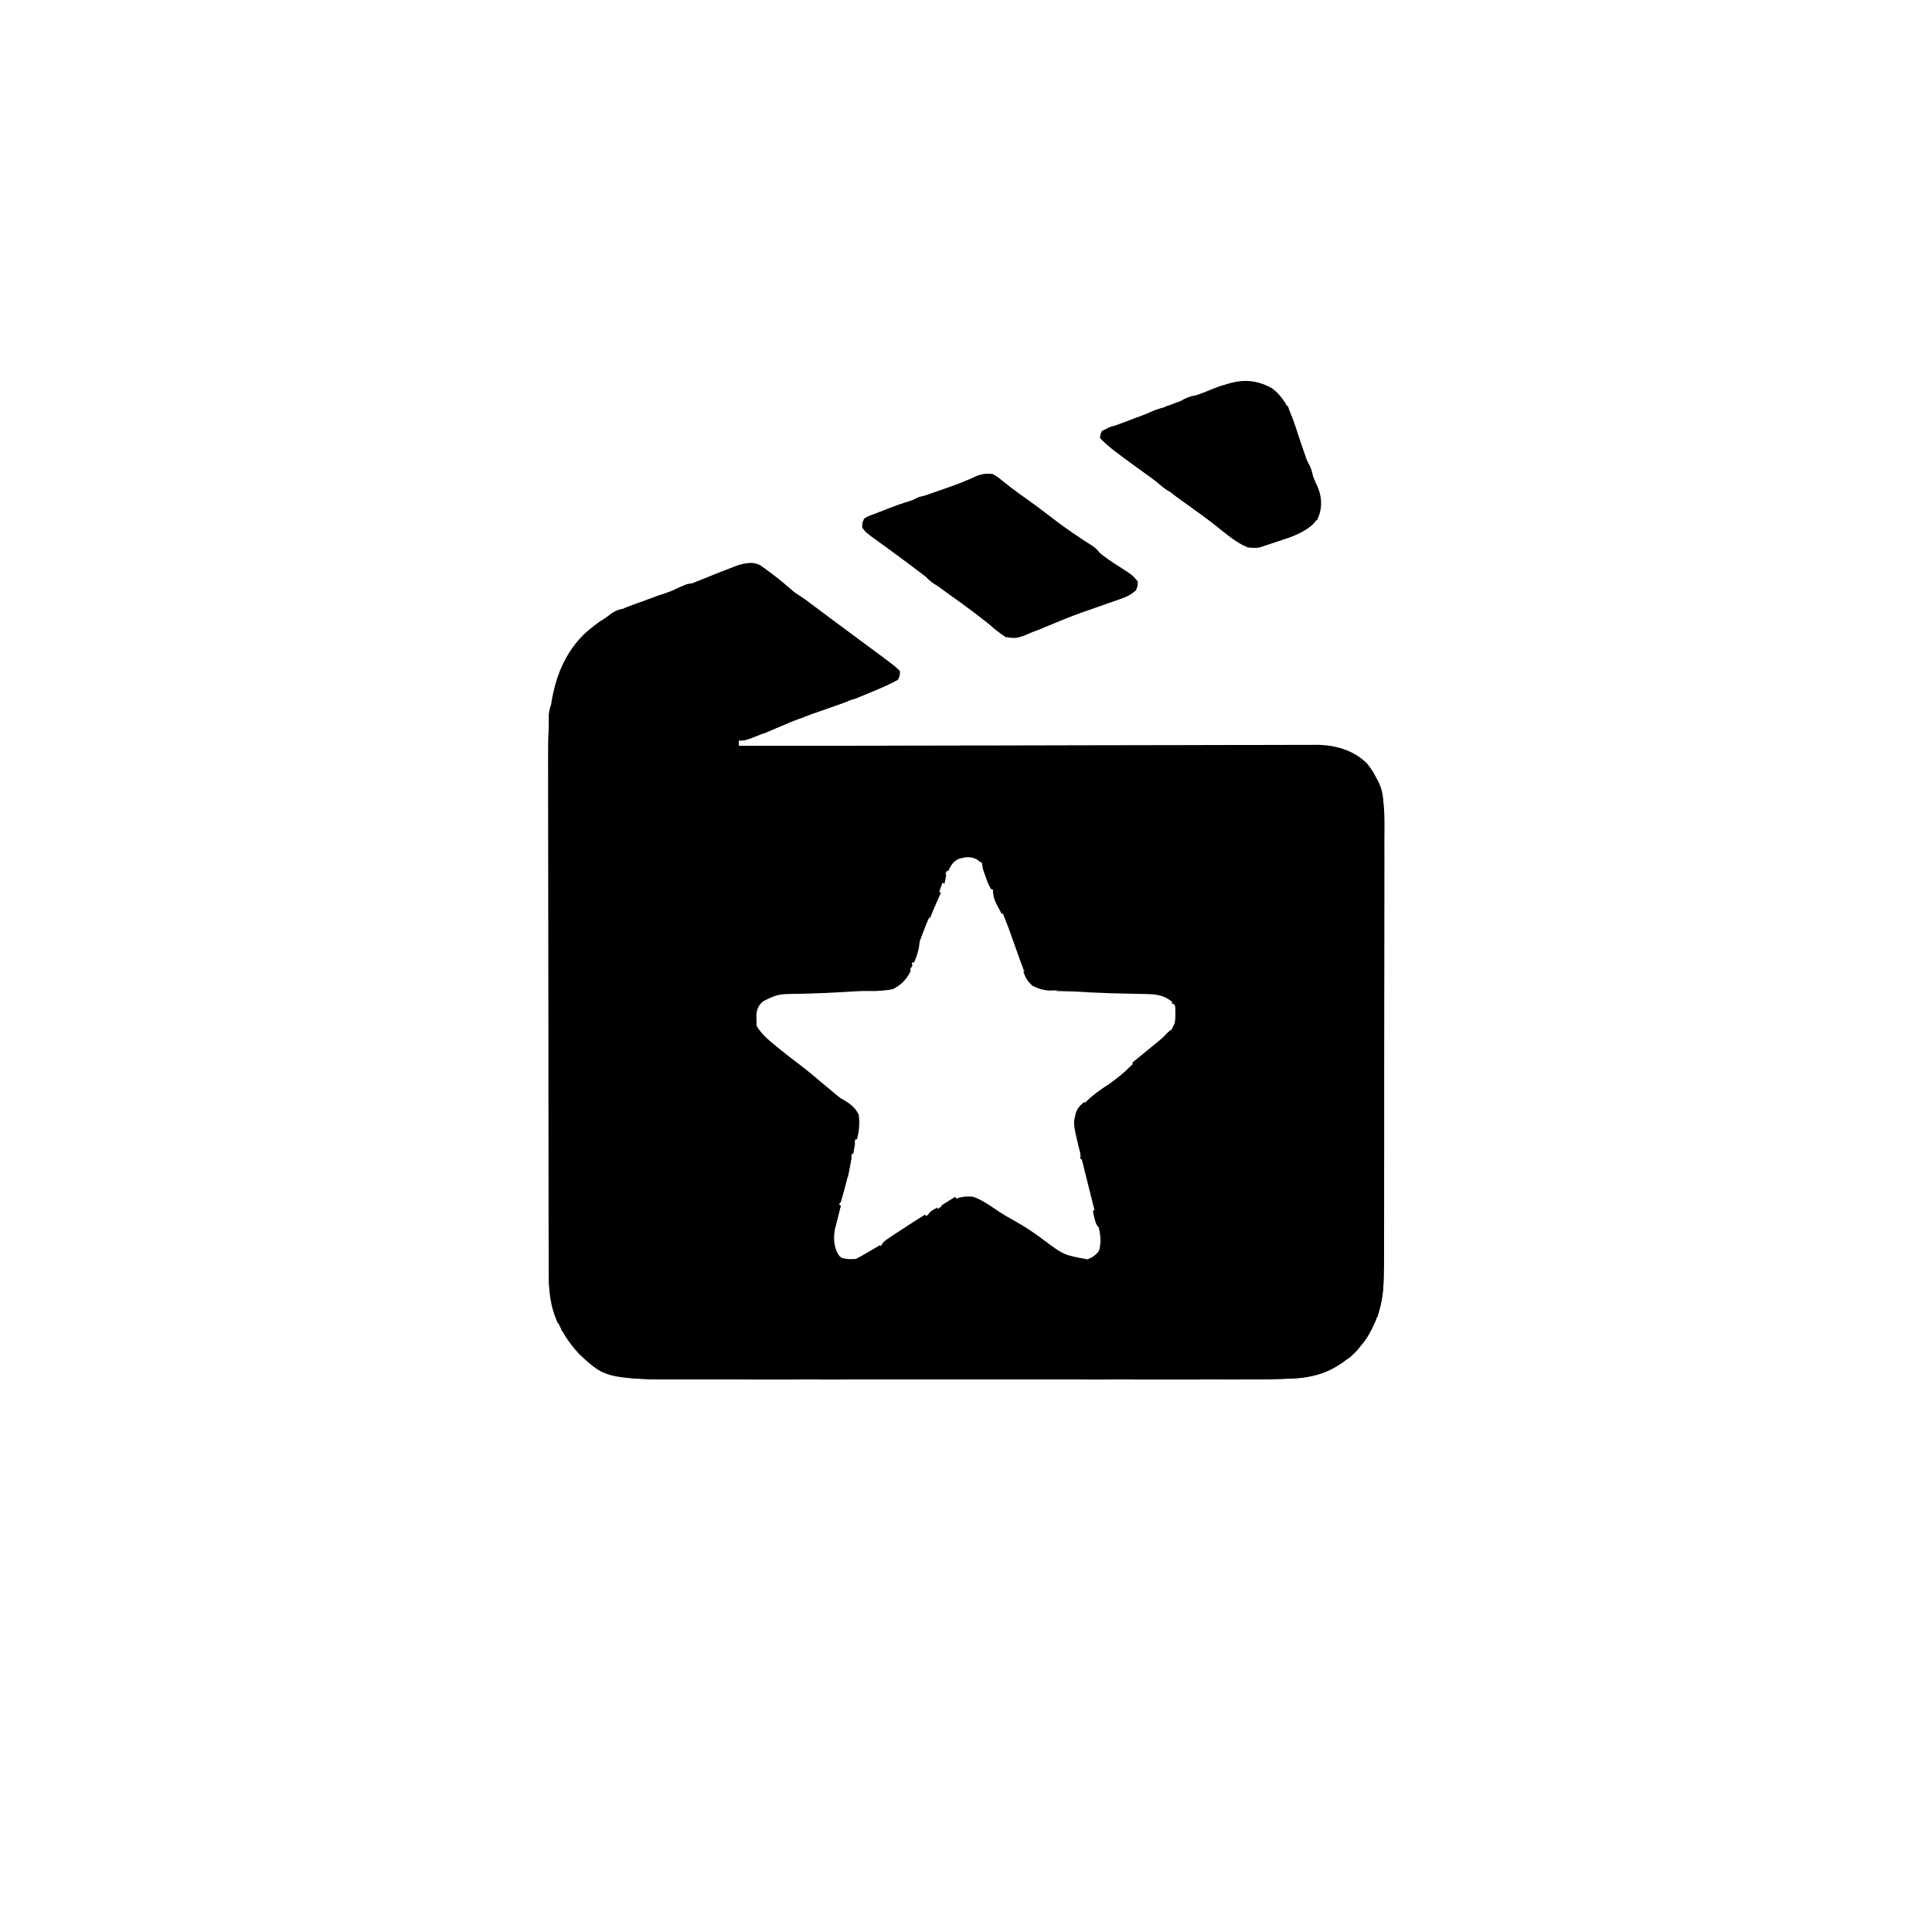 <?xml version="1.0" encoding="utf-8"?>
<svg fill="currentColor" height="1080" version="1.1" width="1080" xmlns="http://www.w3.org/2000/svg">
    <path d="M0 0 C1.825 1.179 3.534 2.441 5.247 3.776 C5.859 4.234 6.471 4.691 7.102 5.162 C11.301 8.325 15.291 11.69 19.247 15.151 C21.246 16.486 23.246 17.819 25.247 19.151 C27.667 20.911 30.05 22.719 32.434 24.526 C38.509 29.108 44.615 33.646 50.747 38.151 C56.95 42.714 63.142 47.29 69.309 51.901 C69.982 52.403 70.655 52.904 71.348 53.421 C73.773 55.238 76.101 57.006 78.247 59.151 C78.372 61.526 78.372 61.526 77.247 64.151 C71.63 67.253 65.77 69.669 59.809 72.026 C58.935 72.374 58.06 72.722 57.159 73.081 C51.073 75.482 44.945 77.719 38.764 79.86 C26.26 84.205 13.892 88.965 1.7 94.12 C-7.89 98.151 -7.89 98.151 -11.753 98.151 C-11.753 99.141 -11.753 100.131 -11.753 101.151 C-11.053 101.149 -10.353 101.148 -9.632 101.146 C31.879 101.034 73.39 100.948 114.901 100.896 C119.887 100.89 124.874 100.883 129.861 100.877 C130.853 100.875 131.846 100.874 132.869 100.873 C148.933 100.851 164.998 100.812 181.062 100.766 C197.551 100.719 214.041 100.691 230.53 100.681 C240.701 100.674 250.872 100.652 261.043 100.612 C268.022 100.585 275 100.577 281.979 100.584 C286.003 100.587 290.027 100.582 294.05 100.555 C297.741 100.531 301.431 100.53 305.121 100.547 C307.075 100.55 309.029 100.529 310.982 100.506 C321.531 100.595 331.748 103.326 339.443 110.957 C350.254 124.109 349.235 138.087 349.121 154.374 C349.123 157.128 349.136 159.882 349.148 162.637 C349.172 169.315 349.158 175.993 349.13 182.672 C349.1 190.466 349.105 198.261 349.111 206.055 C349.12 219.974 349.094 233.893 349.05 247.812 C349.007 261.285 348.992 274.757 349.009 288.23 C349.026 302.936 349.028 317.642 349.002 332.348 C348.999 333.92 348.997 335.491 348.994 337.063 C348.992 337.836 348.991 338.609 348.99 339.406 C348.981 344.825 348.983 350.243 348.989 355.662 C348.997 362.278 348.985 368.893 348.951 375.508 C348.934 378.877 348.927 382.244 348.937 385.613 C348.981 403.118 348.955 419.963 337.247 434.151 C336.588 434.982 335.929 435.812 335.251 436.667 C326.066 447.603 315.844 453.202 301.629 454.475 C286.205 455.428 270.753 455.295 255.307 455.282 C251.148 455.28 246.989 455.283 242.831 455.286 C234.709 455.29 226.588 455.29 218.466 455.287 C211.86 455.284 205.253 455.284 198.647 455.285 C197.23 455.285 197.23 455.285 195.785 455.286 C193.867 455.286 191.948 455.286 190.029 455.287 C172.085 455.289 154.14 455.286 136.195 455.281 C120.832 455.276 105.469 455.277 90.106 455.282 C72.22 455.287 54.333 455.289 36.446 455.286 C34.535 455.286 32.624 455.285 30.713 455.285 C29.773 455.285 28.833 455.285 27.865 455.285 C21.274 455.284 14.683 455.285 8.091 455.288 C0.049 455.29 -7.994 455.29 -16.037 455.284 C-20.133 455.282 -24.228 455.281 -28.323 455.284 C-85.718 455.327 -85.718 455.327 -101.003 441.05 C-113.653 427.49 -118.063 412.922 -118.027 394.783 C-118.032 393.44 -118.037 392.097 -118.043 390.754 C-118.057 387.082 -118.059 383.411 -118.059 379.74 C-118.06 375.772 -118.073 371.805 -118.085 367.837 C-118.108 359.169 -118.116 350.502 -118.121 341.834 C-118.124 336.414 -118.13 330.994 -118.138 325.574 C-118.157 310.546 -118.174 295.518 -118.176 280.49 C-118.177 279.529 -118.177 278.568 -118.177 277.579 C-118.177 275.631 -118.178 273.683 -118.178 271.736 C-118.178 270.769 -118.179 269.803 -118.179 268.807 C-118.179 267.839 -118.179 266.871 -118.179 265.874 C-118.183 250.209 -118.21 234.544 -118.247 218.88 C-118.285 202.769 -118.305 186.658 -118.305 170.547 C-118.306 161.513 -118.314 152.478 -118.343 143.444 C-118.368 135.748 -118.375 128.051 -118.36 120.355 C-118.353 116.435 -118.353 112.516 -118.376 108.597 C-118.511 83.981 -117.196 57.857 -98.753 39.151 C-90.324 31.313 -81.624 26.023 -70.753 22.151 C-69.754 21.792 -68.755 21.433 -67.726 21.063 C-62.967 19.355 -58.205 17.656 -53.436 15.975 C-46.184 13.412 -39.003 10.736 -31.878 7.839 C-26.251 5.558 -20.627 3.282 -14.941 1.151 C-13.903 0.759 -12.865 0.368 -11.796 -0.036 C-7.7 -1.13 -3.972 -1.922 0 0 Z M108.247 165.151 C105.809 167.9 104.547 170.588 103.344 174.038 C102.845 175.447 102.845 175.447 102.335 176.884 C101.996 177.859 101.658 178.834 101.309 179.839 C97.507 190.702 97.507 190.702 95.337 195.437 C92.151 202.408 89.645 209.677 87.029 216.878 C86.329 218.801 85.617 220.718 84.903 222.636 C84.489 223.767 84.074 224.899 83.647 226.064 C81.911 229.892 79.907 233.045 76.372 235.401 C69.649 237.774 62.105 237.674 55.059 238.151 C53.787 238.24 52.515 238.328 51.205 238.419 C41.199 239.086 31.194 239.51 21.168 239.722 C9.944 239.825 9.944 239.825 0.247 244.651 C-2.953 248.652 -3.182 251.011 -2.753 256.151 C-0.13 260.777 3.098 264.081 7.184 267.401 C7.753 267.873 8.321 268.345 8.907 268.831 C13.309 272.457 17.821 275.933 22.365 279.379 C26.867 282.809 31.193 286.419 35.49 290.101 C39.918 293.894 44.438 297.554 49.005 301.179 C51.693 303.544 53.923 305.587 54.667 309.182 C54.646 316.566 52.998 323.471 51.169 330.584 C50.612 332.751 50.07 334.922 49.532 337.094 C48.13 342.739 46.699 348.376 45.263 354.011 C44.394 357.431 43.538 360.853 42.684 364.276 C42.421 365.281 42.158 366.286 41.887 367.322 C40.553 372.681 39.857 376.761 41.247 382.151 C43.07 384.857 44.321 386.689 47.247 388.151 C54.037 388.801 57.574 387.385 63.122 383.589 C63.821 383.131 64.52 382.674 65.24 382.203 C69.819 379.187 74.309 376.044 78.77 372.858 C82.702 370.148 86.779 367.687 90.86 365.21 C93.18 363.8 95.49 362.379 97.79 360.937 C98.369 360.575 98.948 360.213 99.544 359.841 C101.155 358.834 102.763 357.825 104.372 356.815 C109.491 353.852 113.276 352.544 119.247 353.151 C124.524 355.051 129.045 358.305 133.637 361.456 C136.721 363.459 139.91 365.241 143.122 367.026 C148.524 370.048 153.48 373.401 158.434 377.124 C169.827 385.678 169.827 385.678 183.247 388.151 C186.07 386.897 187.71 385.868 189.559 383.401 C191.647 376.57 189.396 369.78 187.692 363.101 C187.431 362.047 187.169 360.993 186.899 359.907 C186.065 356.549 185.219 353.194 184.372 349.839 C183.534 346.494 182.699 343.149 181.866 339.803 C181.348 337.727 180.827 335.651 180.303 333.576 C174.698 311.219 174.698 311.219 177.466 305.737 C181.936 299.247 188.666 294.352 195.247 290.151 C199.201 287.235 203.075 284.341 206.528 280.835 C209.891 277.516 213.498 274.602 217.184 271.651 C228.402 263.881 228.402 263.881 233.684 252.276 C233.587 248.798 233.108 247.931 231.122 244.776 C226.363 240.432 221.72 239.908 215.427 239.808 C214.778 239.794 214.129 239.78 213.461 239.766 C212.07 239.736 210.679 239.71 209.288 239.688 C205.594 239.625 201.901 239.526 198.208 239.425 C197.459 239.405 196.709 239.384 195.937 239.363 C188.53 239.152 181.141 238.767 173.747 238.276 C172.616 238.21 171.485 238.144 170.321 238.075 C157.007 237.133 157.007 237.133 152.247 234.151 C149.169 230.173 147.33 226.217 145.661 221.495 C145.437 220.871 145.212 220.247 144.981 219.604 C144.27 217.622 143.57 215.637 142.872 213.651 C141.953 211.056 141.029 208.462 140.098 205.87 C139.753 204.907 139.753 204.907 139.4 203.924 C137.352 198.292 135.005 192.822 132.604 187.33 C131.426 184.571 130.349 181.812 129.341 178.987 C129.071 178.238 128.802 177.489 128.524 176.718 C127.994 175.222 127.476 173.722 126.969 172.218 C125.109 167.133 123.294 164.662 118.247 162.151 C114.29 162.151 111.77 163.39 108.247 165.151 Z " fill="currentColor" transform="translate(424.753,315.849)"/>
    <path d="M0 0 C2.719 1.617 2.719 1.617 5.5 3.875 C6.552 4.709 7.605 5.541 8.66 6.371 C9.206 6.805 9.751 7.24 10.313 7.687 C13.117 9.87 16.03 11.896 18.938 13.938 C23.504 17.167 27.971 20.491 32.375 23.938 C37.869 28.235 43.552 32.204 49.357 36.07 C52.569 38.231 55.588 40.449 58.496 43.008 C62.006 46.088 65.759 48.612 69.688 51.125 C78.097 56.509 78.097 56.509 81 60 C81 62.562 81 62.562 80 65 C76.467 68.35 72.08 69.589 67.57 71.145 C66.744 71.437 65.917 71.729 65.065 72.03 C62.421 72.964 59.773 73.889 57.125 74.812 C46.559 78.507 36.075 82.217 25.837 86.757 C13.502 92.161 13.502 92.161 7 91 C3.734 88.986 0.917 86.482 -2 84 C-4.054 82.383 -6.114 80.778 -8.188 79.188 C-8.733 78.766 -9.279 78.345 -9.841 77.911 C-14.498 74.337 -19.263 70.927 -24.054 67.535 C-27.947 64.773 -31.738 61.917 -35.484 58.961 C-38.834 56.35 -42.227 53.798 -45.625 51.25 C-46.306 50.739 -46.987 50.228 -47.688 49.702 C-51.184 47.085 -54.693 44.488 -58.227 41.922 C-58.903 41.43 -59.578 40.939 -60.275 40.433 C-61.557 39.503 -62.841 38.576 -64.127 37.653 C-70.947 32.709 -70.947 32.709 -73 30 C-73.043 27.395 -73.043 27.395 -72 25 C-70.051 23.699 -70.051 23.699 -67.312 22.688 C-66.226 22.276 -65.139 21.865 -64.02 21.441 C-62.68 20.961 -61.34 20.48 -60 20 C-58.337 19.385 -56.674 18.769 -55.012 18.152 C-45.007 14.461 -34.952 10.921 -24.869 7.449 C-19.281 5.506 -13.877 3.34 -8.508 0.848 C-5.412 -0.199 -3.252 -0.399 0 0 Z " fill="currentColor" transform="translate(555,265)"/>
    <path d="M0 0 C9.934 7.304 12.569 20.165 16.438 31.312 C17.37 33.998 18.305 36.681 19.246 39.363 C19.474 40.014 19.701 40.664 19.936 41.334 C21.748 46.445 23.82 51.41 26.047 56.353 C28.157 62.214 28.04 67.754 25.438 73.375 C19.716 79.536 13.588 82.195 5.75 84.75 C4.404 85.204 4.404 85.204 3.031 85.668 C0.691 86.456 -1.653 87.231 -4 88 C-5.485 88.495 -5.485 88.495 -7 89 C-13.407 90.068 -16.952 87.602 -22.203 84.039 C-25.563 81.589 -28.788 79.011 -32 76.371 C-35.931 73.264 -39.99 70.355 -44.062 67.438 C-53.537 60.647 -53.537 60.647 -57.5 57.5 C-61.787 54.097 -66.239 50.936 -70.688 47.75 C-76.547 43.547 -82.333 39.274 -88 34.812 C-88.581 34.355 -89.162 33.898 -89.76 33.427 C-91.942 31.694 -94.029 29.971 -96 28 C-95.849 25.984 -95.849 25.984 -95 24 C-92.235 22.651 -89.637 21.576 -86.75 20.562 C-85.224 20.001 -83.698 19.44 -82.172 18.879 C-81.353 18.584 -80.535 18.289 -79.692 17.985 C-76.691 16.887 -73.711 15.742 -70.73 14.59 C-59.534 10.267 -48.264 6.142 -37 2 C-36.17 1.694 -35.34 1.389 -34.485 1.074 C-32.533 0.357 -30.579 -0.353 -28.625 -1.062 C-27.627 -1.425 -26.63 -1.787 -25.602 -2.16 C-16.333 -5.152 -8.547 -4.713 0 0 Z " fill="currentColor" transform="translate(711,217)"/>
    <path d="M0 0 C1.042 3.125 1.123 5.279 1.12 8.557 C1.122 9.721 1.123 10.884 1.124 12.082 C1.121 13.366 1.117 14.65 1.114 15.973 C1.113 17.347 1.113 18.72 1.114 20.093 C1.114 23.875 1.108 27.657 1.101 31.439 C1.095 35.515 1.094 39.591 1.093 43.666 C1.09 50.733 1.084 57.8 1.075 64.867 C1.063 75.095 1.057 85.324 1.052 95.552 C1.045 112.161 1.034 128.769 1.021 145.377 C1.02 146.372 1.019 147.366 1.018 148.391 C1.011 156.457 1.004 164.523 0.997 172.589 C0.991 179.629 0.985 186.67 0.979 193.71 C0.979 194.701 0.978 195.693 0.977 196.714 C0.963 213.251 0.954 229.787 0.947 246.324 C0.942 256.524 0.934 266.723 0.921 276.923 C0.913 283.917 0.908 290.91 0.906 297.904 C0.905 301.938 0.902 305.971 0.894 310.005 C0.887 313.702 0.885 317.399 0.887 321.096 C0.886 323.058 0.881 325.019 0.876 326.981 C0.883 333.06 1.072 338.979 1.883 345.007 C2 347 2 347 1 350 C-3.578 340.219 -4.293 331.283 -4.254 320.537 C-4.256 319.184 -4.259 317.831 -4.263 316.478 C-4.272 312.78 -4.268 309.082 -4.261 305.383 C-4.257 301.387 -4.264 297.391 -4.269 293.395 C-4.278 285.576 -4.276 277.757 -4.271 269.938 C-4.266 263.585 -4.265 257.231 -4.268 250.877 C-4.268 249.972 -4.268 249.068 -4.269 248.135 C-4.269 246.297 -4.27 244.459 -4.271 242.62 C-4.276 225.394 -4.27 208.168 -4.259 190.942 C-4.25 176.159 -4.252 161.376 -4.261 146.592 C-4.271 129.421 -4.276 112.25 -4.27 95.078 C-4.269 93.248 -4.268 91.418 -4.268 89.587 C-4.267 88.687 -4.267 87.786 -4.267 86.859 C-4.265 80.51 -4.268 74.161 -4.273 67.813 C-4.278 60.08 -4.277 52.347 -4.266 44.614 C-4.261 40.668 -4.259 36.723 -4.265 32.777 C-4.271 29.166 -4.268 25.555 -4.257 21.945 C-4.254 20.017 -4.261 18.09 -4.267 16.162 C-4.262 15.019 -4.257 13.875 -4.252 12.697 C-4.251 11.71 -4.251 10.724 -4.251 9.707 C-3.875 5.65 -2.89 2.89 0 0 Z " fill="currentColor" transform="translate(311,390)"/>
    <path d="M0 0 C1.812 0.062 1.812 0.062 4 1 C7.448 7.075 7.424 12.603 7.381 19.474 C7.386 20.623 7.39 21.773 7.395 22.958 C7.405 26.136 7.401 29.314 7.392 32.492 C7.385 35.925 7.396 39.358 7.404 42.791 C7.417 49.512 7.415 56.233 7.406 62.955 C7.399 68.42 7.398 73.886 7.401 79.351 C7.402 80.13 7.402 80.908 7.403 81.71 C7.404 83.292 7.405 84.874 7.406 86.455 C7.414 101.284 7.404 116.113 7.388 130.942 C7.375 143.652 7.377 156.362 7.391 169.071 C7.407 183.842 7.413 198.612 7.404 213.382 C7.403 214.959 7.402 216.537 7.401 218.114 C7.401 218.889 7.401 219.665 7.4 220.465 C7.397 225.918 7.402 231.372 7.409 236.826 C7.417 243.48 7.415 250.134 7.399 256.788 C7.391 260.18 7.39 263.571 7.398 266.963 C7.406 270.648 7.396 274.333 7.381 278.018 C7.388 279.079 7.394 280.139 7.401 281.232 C7.346 288.231 6.155 294.345 4 301 C3.01 301 2.02 301 1 301 C1 301.66 1 302.32 1 303 C0.34 302.67 -0.32 302.34 -1 302 C-0.711 301.381 -0.422 300.762 -0.125 300.125 C2.799 292.004 3.291 283.976 3.254 275.411 C3.257 274.285 3.26 273.159 3.263 271.999 C3.271 268.249 3.265 264.498 3.259 260.748 C3.262 258.05 3.265 255.352 3.269 252.654 C3.278 246.101 3.276 239.548 3.271 232.994 C3.266 227.667 3.265 222.34 3.268 217.013 C3.268 216.253 3.268 215.494 3.269 214.711 C3.269 213.168 3.27 211.625 3.271 210.081 C3.276 195.629 3.27 181.176 3.259 166.724 C3.25 154.331 3.252 141.939 3.261 129.547 C3.271 115.141 3.276 100.736 3.27 86.33 C3.269 84.793 3.268 83.256 3.268 81.72 C3.267 80.586 3.267 80.586 3.267 79.429 C3.265 74.109 3.268 68.789 3.273 63.469 C3.278 56.985 3.277 50.5 3.266 44.016 C3.261 40.71 3.26 37.404 3.265 34.097 C3.271 30.51 3.264 26.922 3.254 23.335 C3.258 22.295 3.263 21.255 3.267 20.184 C3.236 14.422 2.634 9.528 1 4 C0.661 2.668 0.326 1.335 0 0 Z " fill="currentColor" transform="translate(766,435)"/>
    <path d="M0 0 C0.634 0.212 1.269 0.424 1.922 0.642 C9.641 3.007 16.732 3.432 24.769 3.405 C26.132 3.412 27.494 3.419 28.857 3.428 C32.574 3.448 36.291 3.449 40.009 3.447 C44.031 3.449 48.053 3.468 52.074 3.484 C59.952 3.514 67.83 3.527 75.708 3.536 C84.927 3.546 94.145 3.573 103.363 3.6 C119.861 3.648 136.359 3.682 152.858 3.708 C168.765 3.734 184.672 3.768 200.579 3.813 C202.041 3.817 202.041 3.817 203.533 3.821 C204.506 3.824 205.48 3.827 206.482 3.83 C208.443 3.835 210.404 3.841 212.365 3.846 C213.333 3.849 214.3 3.852 215.297 3.855 C230.57 3.898 245.843 3.932 261.116 3.966 C266.596 3.978 272.076 3.991 277.556 4.005 C316.049 4.105 354.52 4.184 393 3 C393 3.66 393 4.32 393 5 C389.699 6.1 387.269 6.126 383.792 6.129 C381.83 6.133 381.83 6.133 379.828 6.138 C378.367 6.137 376.906 6.135 375.446 6.134 C373.901 6.136 372.356 6.138 370.811 6.141 C366.554 6.147 362.297 6.147 358.04 6.145 C353.452 6.145 348.865 6.151 344.278 6.155 C335.285 6.164 326.292 6.166 317.298 6.167 C309.986 6.168 302.674 6.17 295.362 6.173 C274.634 6.182 253.905 6.186 233.177 6.185 C232.059 6.185 230.94 6.185 229.788 6.185 C228.669 6.185 227.549 6.185 226.396 6.185 C208.265 6.185 190.135 6.194 172.005 6.208 C153.391 6.223 134.777 6.23 116.163 6.229 C105.713 6.229 95.262 6.231 84.811 6.242 C75.908 6.251 67.006 6.253 58.104 6.247 C53.563 6.243 49.023 6.243 44.483 6.252 C40.321 6.26 36.159 6.258 31.997 6.25 C30.497 6.248 28.997 6.25 27.497 6.255 C18.817 6.286 10.524 5.763 2 4 C2 3.34 2 2.68 2 2 C1.34 2 0.68 2 0 2 C0 1.34 0 0.68 0 0 Z " fill="currentColor" transform="translate(339,763)"/>
    <path d="M0 0 C1.042 3.126 1.123 5.281 1.12 8.56 C1.122 9.724 1.123 10.888 1.124 12.087 C1.121 13.372 1.117 14.657 1.114 15.98 C1.113 17.354 1.113 18.728 1.114 20.102 C1.114 23.886 1.108 27.67 1.101 31.454 C1.095 35.531 1.094 39.609 1.093 43.687 C1.09 50.757 1.084 57.827 1.075 64.898 C1.063 75.13 1.057 85.362 1.052 95.594 C1.045 112.207 1.034 128.819 1.021 145.432 C1.019 146.924 1.019 146.924 1.018 148.447 C1.011 156.515 1.004 164.584 0.997 172.653 C0.991 179.697 0.985 186.741 0.979 193.786 C0.979 194.777 0.978 195.769 0.977 196.791 C0.963 213.333 0.954 229.876 0.947 246.418 C0.942 256.622 0.934 266.827 0.921 277.031 C0.913 284.026 0.908 291.022 0.906 298.018 C0.905 302.053 0.902 306.089 0.894 310.124 C0.887 313.822 0.885 317.519 0.887 321.217 C0.886 323.181 0.881 325.146 0.876 327.11 C0.883 333.495 1.143 339.672 2 346 C-3.968 339.773 -2.143 328.439 -2.134 320.447 C-2.136 319.073 -2.138 317.698 -2.141 316.323 C-2.147 312.559 -2.147 308.796 -2.145 305.033 C-2.145 300.969 -2.151 296.904 -2.155 292.84 C-2.164 284.887 -2.166 276.933 -2.167 268.979 C-2.168 262.517 -2.17 256.056 -2.173 249.594 C-2.182 231.28 -2.186 212.965 -2.185 194.65 C-2.185 193.664 -2.185 192.677 -2.185 191.661 C-2.185 190.673 -2.185 189.685 -2.185 188.667 C-2.185 172.632 -2.194 156.597 -2.208 140.562 C-2.223 124.102 -2.23 107.642 -2.229 91.182 C-2.229 81.938 -2.231 72.695 -2.242 63.452 C-2.251 55.589 -2.253 47.726 -2.247 39.863 C-2.243 35.848 -2.243 31.834 -2.252 27.819 C-2.26 24.15 -2.258 20.48 -2.25 16.81 C-2.247 14.843 -2.255 12.877 -2.263 10.91 C-2.258 9.755 -2.254 8.599 -2.249 7.409 C-2.249 6.405 -2.249 5.402 -2.25 4.368 C-2 2 -2 2 0 0 Z " fill="currentColor" transform="translate(311,390)"/>
    <path d="M0 0 C0 0.99 0 1.98 0 3 C-4.614 4.765 -8.894 5.413 -13.79 5.617 C-15.006 5.673 -15.006 5.673 -16.246 5.731 C-29.467 6.263 -42.71 6.142 -55.94 6.131 C-60.099 6.128 -64.257 6.132 -68.416 6.135 C-76.538 6.139 -84.659 6.138 -92.781 6.135 C-99.387 6.133 -105.994 6.133 -112.6 6.134 C-114.016 6.134 -114.016 6.134 -115.461 6.134 C-117.38 6.135 -119.299 6.135 -121.218 6.135 C-139.162 6.138 -157.107 6.135 -175.052 6.129 C-190.414 6.125 -205.777 6.126 -221.14 6.13 C-239.027 6.136 -256.914 6.138 -274.801 6.135 C-276.712 6.134 -278.623 6.134 -280.534 6.134 C-281.474 6.134 -282.414 6.134 -283.382 6.133 C-289.973 6.132 -296.564 6.134 -303.155 6.136 C-311.198 6.139 -319.241 6.138 -327.284 6.133 C-331.379 6.13 -335.475 6.129 -339.57 6.133 C-382.362 6.164 -382.362 6.164 -394 3 C-394 2.67 -394 2.34 -394 2 C-393.388 2.071 -392.776 2.142 -392.146 2.215 C-383.857 3.079 -375.612 3.138 -367.289 3.12 C-365.716 3.121 -364.143 3.122 -362.571 3.123 C-358.274 3.125 -353.978 3.121 -349.681 3.116 C-345.039 3.112 -340.396 3.113 -335.754 3.114 C-327.718 3.114 -319.683 3.111 -311.648 3.106 C-300.03 3.098 -288.413 3.095 -276.795 3.094 C-257.945 3.092 -239.094 3.085 -220.244 3.075 C-201.937 3.066 -183.629 3.059 -165.322 3.055 C-164.193 3.055 -163.064 3.054 -161.9 3.054 C-156.235 3.053 -150.57 3.052 -144.905 3.05 C-97.937 3.04 -50.968 3.022 -4 3 C-4 2.34 -4 1.68 -4 1 C-2 0 -2 0 0 0 Z " fill="currentColor" transform="translate(736,765)"/>
    <path d="M0 0 C0 0.99 0 1.98 0 3 C109.23 3 218.46 3 331 3 C331 3.33 331 3.66 331 4 C288.102 4.023 245.204 4.04 202.307 4.051 C197.247 4.052 192.188 4.054 187.128 4.055 C186.121 4.055 185.113 4.055 184.075 4.056 C167.746 4.06 151.416 4.068 135.086 4.077 C118.341 4.086 101.597 4.092 84.852 4.094 C74.512 4.095 64.173 4.1 53.833 4.108 C46.751 4.113 39.669 4.115 32.588 4.114 C28.496 4.113 24.405 4.114 20.314 4.119 C16.573 4.124 12.833 4.124 9.093 4.121 C7.088 4.12 5.083 4.125 3.079 4.129 C1.901 4.127 0.723 4.125 -0.491 4.123 C-1.514 4.123 -2.537 4.124 -3.591 4.124 C-6 4 -6 4 -8 3 C-8 2.34 -8 1.68 -8 1 C-5.108 0.174 -3.113 0 0 0 Z " fill="currentColor" transform="translate(413,414)"/>
    <path d="M0 0 C1.98 0.495 1.98 0.495 4 1 C5.092 7.177 5.14 13.21 5.127 19.474 C5.129 20.623 5.13 21.773 5.132 22.958 C5.135 26.136 5.134 29.314 5.131 32.492 C5.128 35.925 5.132 39.358 5.135 42.791 C5.139 49.512 5.138 56.233 5.135 62.955 C5.133 68.42 5.133 73.886 5.134 79.351 C5.134 80.13 5.134 80.908 5.134 81.71 C5.135 83.292 5.135 84.874 5.135 86.455 C5.138 101.284 5.135 116.113 5.129 130.942 C5.125 143.652 5.126 156.362 5.13 169.071 C5.136 183.842 5.138 198.612 5.135 213.382 C5.134 214.959 5.134 216.537 5.134 218.114 C5.134 218.889 5.134 219.665 5.133 220.465 C5.132 225.918 5.134 231.372 5.136 236.826 C5.139 243.48 5.138 250.134 5.133 256.788 C5.13 260.18 5.13 263.571 5.133 266.963 C5.135 270.648 5.132 274.333 5.127 278.018 C5.129 279.079 5.131 280.139 5.134 281.232 C5.116 287.872 4.713 294.398 4 301 C3.01 301 2.02 301 1 301 C1 301.66 1 302.32 1 303 C0.34 302.67 -0.32 302.34 -1 302 C-0.711 301.381 -0.422 300.762 -0.125 300.125 C2.799 292.004 3.291 283.976 3.254 275.411 C3.257 274.285 3.26 273.159 3.263 271.999 C3.271 268.249 3.265 264.498 3.259 260.748 C3.262 258.05 3.265 255.352 3.269 252.654 C3.278 246.101 3.276 239.548 3.271 232.994 C3.266 227.667 3.265 222.34 3.268 217.013 C3.268 216.253 3.268 215.494 3.269 214.711 C3.269 213.168 3.27 211.625 3.271 210.081 C3.276 195.629 3.27 181.176 3.259 166.724 C3.25 154.331 3.252 141.939 3.261 129.547 C3.271 115.141 3.276 100.736 3.27 86.33 C3.269 84.793 3.268 83.256 3.268 81.72 C3.267 80.586 3.267 80.586 3.267 79.429 C3.265 74.109 3.268 68.789 3.273 63.469 C3.278 56.985 3.277 50.5 3.266 44.016 C3.261 40.71 3.26 37.404 3.265 34.097 C3.271 30.51 3.264 26.922 3.254 23.335 C3.258 22.295 3.263 21.255 3.267 20.184 C3.236 14.422 2.634 9.528 1 4 C0.661 2.668 0.326 1.335 0 0 Z " fill="currentColor" transform="translate(766,435)"/>
    <path d="M0 0 C5.011 1.285 8.69 3.644 12.887 6.543 C15.199 8.137 17.58 9.576 20 11 C20.99 11.66 21.98 12.32 23 13 C23 13.66 23 14.32 23 15 C23.701 15.227 24.402 15.454 25.125 15.688 C27.982 16.992 30.096 18.571 32.445 20.641 C33.496 21.559 34.575 22.444 35.68 23.297 C39.81 26.499 39.81 26.499 40.875 29.312 C40.916 29.869 40.958 30.426 41 31 C37.672 29.991 35.407 28.603 32.863 26.309 C28.856 22.807 24.593 19.756 20.25 16.688 C6.333 6.747 6.333 6.747 0 1 C0 0.67 0 0.34 0 0 Z " fill="currentColor" transform="translate(616,245)"/>
    <path d="M0 0 C0.66 0 1.32 0 2 0 C0.106 10.655 -8.342 19.933 -17 26 C-20.235 27.702 -23.429 29.181 -27 30 C-27.99 29.67 -28.98 29.34 -30 29 C-29.455 28.648 -28.909 28.296 -28.348 27.934 C-18.045 21.188 -10.422 14.886 -3.75 4.5 C-2.884 3.263 -2.884 3.263 -2 2 C-1.34 2 -0.68 2 0 2 C0 1.34 0 0.68 0 0 Z " fill="currentColor" transform="translate(767,736)"/>
    <path d="M0 0 C0.66 0 1.32 0 2 0 C3.344 4.054 4.142 7.714 4 12 C1.729 16.141 -1.44 18.945 -5 22 C-5.927 22.807 -6.854 23.614 -7.809 24.445 C-12.693 28.551 -17.747 32.381 -23 36 C-23.33 34.68 -23.66 33.36 -24 32 C-23.506 31.597 -23.012 31.194 -22.503 30.778 C-20.25 28.938 -18 27.094 -15.75 25.25 C-14.973 24.616 -14.195 23.982 -13.395 23.328 C-12.64 22.709 -11.886 22.091 -11.109 21.453 C-10.418 20.888 -9.727 20.322 -9.015 19.739 C-6.92 17.985 -6.92 17.985 -4.868 15.784 C-3 14 -3 14 -1 14 C-0.064 10.845 0.106 8.034 0.062 4.75 C0.053 3.858 0.044 2.966 0.035 2.047 C0.024 1.371 0.012 0.696 0 0 Z " fill="currentColor" transform="translate(657,562)"/>
    <path d="M0 0 C0.66 0.33 1.32 0.66 2 1 C0.292 3.106 -0.521 3.938 -3.262 4.293 C-4.062 4.258 -4.863 4.223 -5.688 4.188 C-6.496 4.16 -7.304 4.133 -8.137 4.105 C-8.752 4.071 -9.366 4.036 -10 4 C-10 4.66 -10 5.32 -10 6 C-10.706 5.995 -11.412 5.99 -12.14 5.984 C-15.343 5.963 -18.547 5.95 -21.75 5.938 C-22.861 5.929 -23.972 5.921 -25.117 5.912 C-26.187 5.909 -27.257 5.906 -28.359 5.902 C-29.344 5.897 -30.328 5.892 -31.343 5.886 C-33.741 5.989 -35.697 6.385 -38 7 C-39.92 6.917 -41.839 6.767 -43.75 6.562 C-44.735 6.461 -45.72 6.359 -46.734 6.254 C-47.482 6.17 -48.23 6.086 -49 6 C-48.67 5.34 -48.34 4.68 -48 4 C-46.102 3.652 -46.102 3.652 -43.588 3.513 C-42.65 3.457 -41.713 3.4 -40.746 3.342 C-39.217 3.263 -39.217 3.263 -37.656 3.184 C-36.617 3.122 -35.577 3.061 -34.506 2.998 C-31.171 2.802 -27.836 2.619 -24.5 2.438 C-21.164 2.251 -17.829 2.061 -14.494 1.867 C-12.414 1.746 -10.334 1.63 -8.254 1.519 C-6.847 1.439 -6.847 1.439 -5.412 1.357 C-4.168 1.29 -4.168 1.29 -2.898 1.221 C-0.991 1.198 -0.991 1.198 0 0 Z " fill="currentColor" transform="translate(499,548)"/>
    <path d="M0 0 C-0.557 3.522 -1.579 4.893 -4.418 7.012 C-9.066 10.308 -13.919 12.089 -19.312 13.812 C-20.205 14.111 -21.098 14.409 -22.018 14.717 C-24.341 15.491 -26.669 16.248 -29 17 C-29.99 17.33 -30.98 17.66 -32 18 C-34.333 18.04 -36.667 18.044 -39 18 C-39 17.67 -39 17.34 -39 17 C-37.105 16.519 -35.209 16.041 -33.312 15.562 C-32.257 15.296 -31.201 15.029 -30.113 14.754 C-27.417 14.101 -24.724 13.521 -22 13 C-22.33 12.01 -22.66 11.02 -23 10 C-22.059 9.697 -21.118 9.394 -20.148 9.082 C-14.131 7.058 -5.34 0 0 0 Z " fill="currentColor" transform="translate(736,288)"/>
    <path d="M0 0 C5.83 -0.55 9.56 0.47 14.441 3.531 C17.896 6.864 18.896 10.244 20.312 14.75 C20.576 15.543 20.84 16.336 21.111 17.152 C21.756 19.097 22.38 21.048 23 23 C20.676 22.895 20.676 22.895 18 22 C16.418 19.199 16.418 19.199 15.188 15.688 C14.769 14.536 14.35 13.385 13.918 12.199 C13 9 13 9 13 5 C8.139 2.408 3.347 2.813 -2 3 C-1.34 2.01 -0.68 1.02 0 0 Z " fill="currentColor" transform="translate(536,475)"/>
    <path d="M0 0 C0.66 0.66 1.32 1.32 2 2 C-0.947 6.194 -3.467 7.755 -8 10 C-10.673 11.659 -13.273 13.42 -15.875 15.188 C-16.563 15.651 -17.252 16.114 -17.961 16.592 C-19.643 17.725 -21.322 18.862 -23 20 C-23.66 19.67 -24.32 19.34 -25 19 C-23.807 15.42 -22.878 14.945 -19.812 12.875 C-18.924 12.273 -18.036 11.671 -17.121 11.051 C-11.444 7.32 -5.734 3.643 0 0 Z " fill="currentColor" transform="translate(517,679)"/>
    <path d="M0 0 C0.495 0.99 0.495 0.99 1 2 C-1.769 3.006 -4.54 4.005 -7.312 5 C-8.491 5.429 -8.491 5.429 -9.693 5.867 C-10.451 6.138 -11.208 6.409 -11.988 6.688 C-12.685 6.939 -13.381 7.19 -14.099 7.449 C-16 8 -16 8 -19 8 C-19.041 8.619 -19.082 9.238 -19.125 9.875 C-20 12 -20 12 -22.625 13.25 C-26.323 14.072 -29.232 14.498 -33 14 C-35 11.625 -35 11.625 -36 9 C-35.67 8.34 -35.34 7.68 -35 7 C-34.34 7.66 -33.68 8.32 -33 9 C-28.065 9.379 -24.261 8.69 -19.629 7.031 C-18.478 6.625 -17.328 6.219 -16.143 5.801 C-14.961 5.372 -13.78 4.942 -12.562 4.5 C-11.354 4.071 -10.146 3.641 -8.9 3.199 C-5.93 2.143 -2.964 1.076 0 0 Z " fill="currentColor" transform="translate(595,342)"/>
    <path d="M0 0 C-1 3 -1 3 -3.361 4.183 C-4.384 4.55 -5.407 4.918 -6.461 5.297 C-7.572 5.698 -8.683 6.099 -9.828 6.512 C-10.999 6.92 -12.169 7.329 -13.375 7.75 C-14.538 8.174 -15.7 8.598 -16.898 9.035 C-25.609 12.13 -25.609 12.13 -29 11 C-24.789 6.589 -20.299 4.868 -14.688 2.875 C-13.94 2.598 -13.193 2.321 -12.424 2.035 C-8.132 0.505 -4.626 -0.338 0 0 Z " fill="currentColor" transform="translate(515,280)"/>
    <path d="M0 0 C0.99 0 1.98 0 3 0 C1.674 8.547 -0.511 16.722 -3 25 C-4.543 23.82 -4.543 23.82 -6 22 C-5.926 19.617 -5.926 19.617 -5.312 16.875 C-5.102 15.904 -4.892 14.934 -4.676 13.934 C-4.341 12.481 -4.341 12.481 -4 11 C-3.829 10.125 -3.657 9.249 -3.48 8.348 C-2.269 2.269 -2.269 2.269 0 0 Z " fill="currentColor" transform="translate(473,647)"/>
    <path d="M0 0 C0 0.99 0 1.98 0 3 C19.14 3 38.28 3 58 3 C58 3.33 58 3.66 58 4 C49.69 4.023 41.38 4.041 33.07 4.052 C29.211 4.057 25.353 4.064 21.495 4.075 C17.773 4.086 14.051 4.092 10.329 4.095 C8.908 4.097 7.486 4.1 6.064 4.106 C4.077 4.113 2.089 4.113 0.102 4.114 C-1.597 4.117 -1.597 4.117 -3.33 4.12 C-6 4 -6 4 -8 3 C-8 2.34 -8 1.68 -8 1 C-5.108 0.174 -3.113 0 0 0 Z " fill="currentColor" transform="translate(413,414)"/>
    <path d="M0 0 C0.66 0.33 1.32 0.66 2 1 C1.7 2.146 1.399 3.292 1.09 4.473 C0.705 6.002 0.321 7.532 -0.062 9.062 C-0.262 9.815 -0.461 10.567 -0.666 11.342 C-2.216 17.623 -2.455 23.242 1 29 C0.01 29 -0.98 29 -2 29 C-2.66 27.35 -3.32 25.7 -4 24 C-4.66 24 -5.32 24 -6 24 C-7.125 18.25 -7.125 18.25 -6 16 C-5.34 16 -4.68 16 -4 16 C-3.944 15.147 -3.944 15.147 -3.887 14.277 C-3.43 8.916 -2.365 4.833 0 0 Z " fill="currentColor" transform="translate(468,673)"/>
    <path d="M0 0 C2.312 0.25 2.312 0.25 5 1 C5.412 1.639 5.825 2.279 6.25 2.938 C8.72 5.848 10.993 6.018 14.688 6.75 C16.457 7.114 16.457 7.114 18.262 7.484 C19.165 7.655 20.069 7.825 21 8 C21 8.66 21 9.32 21 10 C15.028 11.398 10.513 10.794 5 8 C2.317 5.317 1.194 3.582 0 0 Z " fill="currentColor" transform="translate(572,543)"/>
    <path d="M0 0 C0.66 0 1.32 0 2 0 C2.351 0.784 2.701 1.567 3.062 2.375 C5.597 5.809 7.56 6.081 11.648 6.793 C16.046 7.18 19.852 6.383 24 5 C23.042 7.612 22.309 8.803 19.938 10.312 C14.498 11.586 8.806 10.942 4 8 C0 2.667 0 2.667 0 0 Z " fill="currentColor" transform="translate(462,697)"/>
    <path d="M0 0 C4.195 2.158 7.853 4.715 10 9 C10.676 13.81 10.312 18.334 9 23 C8.01 22.67 7.02 22.34 6 22 C6.052 20.753 6.052 20.753 6.105 19.48 C6.146 17.85 6.146 17.85 6.188 16.188 C6.222 15.109 6.257 14.03 6.293 12.918 C6.272 10.01 6.272 10.01 4.594 8.273 C4.068 7.853 3.542 7.433 3 7 C0 2.444 0 2.444 0 0 Z " fill="currentColor" transform="translate(470,614)"/>
    <path d="M0 0 C-18.34 7.766 -18.34 7.766 -27 10 C-26.688 8.102 -26.688 8.102 -26 6 C-21.53 3.579 -17.101 2.472 -12.141 1.477 C-9.772 0.996 -9.772 0.996 -6.688 -0.188 C-3.809 -1.058 -2.786 -0.838 0 0 Z " fill="currentColor" transform="translate(441,404)"/>
    <path d="M0 0 C0.66 0.33 1.32 0.66 2 1 C0.549 2.839 -0.911 4.671 -2.375 6.5 C-3.187 7.521 -3.999 8.542 -4.836 9.594 C-5.907 10.785 -5.907 10.785 -7 12 C-7.66 12 -8.32 12 -9 12 C-9.227 12.619 -9.454 13.238 -9.688 13.875 C-11.379 16.614 -12.992 17.05 -16 18 C-13.819 11.638 -9.995 7.76 -4.75 3.688 C-3.412 2.641 -3.412 2.641 -2.047 1.574 C-1.371 1.055 -0.696 0.535 0 0 Z " fill="currentColor" transform="translate(336,347)"/>
    <path d="M0 0 C0 0.99 0 1.98 0 3 C-5.635 5.398 -10.859 5.258 -16.867 5.195 C-17.902 5.192 -18.937 5.19 -20.003 5.187 C-23.294 5.176 -26.584 5.15 -29.875 5.125 C-32.112 5.115 -34.349 5.106 -36.586 5.098 C-42.057 5.076 -47.529 5.042 -53 5 C-53 4.67 -53 4.34 -53 4 C-36.83 3.67 -20.66 3.34 -4 3 C-4 2.34 -4 1.68 -4 1 C-2 0 -2 0 0 0 Z " fill="currentColor" transform="translate(736,765)"/>
    <path d="M0 0 C0.66 0.66 1.32 1.32 2 2 C4.069 2.643 4.069 2.643 6 3 C3.313 3.961 0.626 4.919 -2.062 5.875 C-2.815 6.144 -3.567 6.414 -4.342 6.691 C-8.859 8.295 -13.376 9.735 -18 11 C-18 10.34 -18 9.68 -18 9 C-17.434 8.89 -16.868 8.781 -16.285 8.668 C-15.552 8.509 -14.818 8.351 -14.062 8.188 C-13.332 8.037 -12.601 7.886 -11.848 7.73 C-11.238 7.489 -10.628 7.248 -10 7 C-9.67 6.01 -9.34 5.02 -9 4 C-6.934 2.832 -6.934 2.832 -4.438 1.812 C-3.198 1.296 -3.198 1.296 -1.934 0.77 C-1.296 0.516 -0.657 0.262 0 0 Z " fill="currentColor" transform="translate(468,389)"/>
    <path d="M0 0 C0.516 0.392 1.031 0.784 1.562 1.188 C-1.051 3.801 -4.104 5.185 -7.375 6.812 C-8.009 7.137 -8.642 7.462 -9.295 7.797 C-12.199 9.25 -14.146 10.188 -17.438 10.188 C-13.955 5.055 -6.755 -2.252 0 0 Z " fill="currentColor" transform="translate(351.438,340.812)"/>
    <path d="M0 0 C6.883 0.656 10.953 3.622 15.375 8.75 C16.258 9.827 17.135 10.908 18 12 C16.141 12.613 16.141 12.613 14 13 C11.75 11.188 11.75 11.188 10 9 C10 8.34 10 7.68 10 7 C9.01 7 8.02 7 7 7 C7 6.34 7 5.68 7 5 C5.68 4.67 4.36 4.34 3 4 C3 3.01 3 2.02 3 1 C2.01 0.67 1.02 0.34 0 0 Z " fill="currentColor" transform="translate(701,214)"/>
    <path d="M0 0 C3.188 1.5 3.188 1.5 5 3 C4.67 3.66 4.34 4.32 4 5 C3.361 4.464 2.721 3.928 2.062 3.375 C-1.791 1.645 -3.9 2.003 -7.906 3.051 C-11.321 4.599 -12.351 6.703 -14 10 C-14.99 9.67 -15.98 9.34 -17 9 C-16.683 6.15 -15.76 4.648 -14.125 2.25 C-9.567 -1.032 -5.451 -0.784 0 0 Z " fill="currentColor" transform="translate(544,477)"/>
    <path d="M0 0 C-2.556 3.017 -5.384 4.243 -9 5.75 C-10.052 6.199 -11.104 6.647 -12.188 7.109 C-15 8 -15 8 -18 7 C-15.838 3.082 -13.199 1.918 -9.141 0.527 C-5.993 -0.248 -3.228 -0.202 0 0 Z " fill="currentColor" transform="translate(675,221)"/>
    <path d="M0 0 C-2.619 3.318 -5.402 3.852 -9.438 4.75 C-11.137 5.144 -11.137 5.144 -12.871 5.547 C-15.734 5.961 -17.325 5.973 -20 5 C-14.155 1.103 -7 -2.27 0 0 Z " fill="currentColor" transform="translate(634,330)"/>
    <path d="M0 0 C0.66 0 1.32 0 2 0 C3.258 4.042 4.112 7.752 4 12 C1.863 15.632 -0.802 18.282 -4 21 C-4.66 20.67 -5.32 20.34 -6 20 C-5.01 18.02 -4.02 16.04 -3 14 C-2.34 14 -1.68 14 -1 14 C-0.064 10.845 0.106 8.034 0.062 4.75 C0.053 3.858 0.044 2.966 0.035 2.047 C0.024 1.371 0.012 0.696 0 0 Z " fill="currentColor" transform="translate(657,562)"/>
    <path d="M0 0 C11.891 6.745 11.891 6.745 15 14 C11.761 12.467 8.795 10.674 5.812 8.688 C4.932 8.114 4.052 7.54 3.145 6.949 C0.631 4.664 0.292 3.326 0 0 Z " fill="currentColor" transform="translate(602,300)"/>
    <path d="M0 0 C-7.59 2.64 -15.18 5.28 -23 8 C-23 7.34 -23 6.68 -23 6 C-21.35 5.67 -19.7 5.34 -18 5 C-18.33 4.01 -18.66 3.02 -19 2 C-14.854 -0.01 -11.565 -0.085 -7 0 C-4 -1 -4 -1 0 0 Z " fill="currentColor" transform="translate(625,335)"/>
    <path d="M0 0 C0.75 1.625 0.75 1.625 1 4 C-1.482 8.766 -4.198 11.599 -9 14 C-12.329 14.593 -15.623 14.867 -19 15 C-19 14.34 -19 13.68 -19 13 C-13.555 12.505 -13.555 12.505 -8 12 C-7.34 10.35 -6.68 8.7 -6 7 C-4.357 5.638 -2.692 4.301 -1 3 C-0.67 2.01 -0.34 1.02 0 0 Z " fill="currentColor" transform="translate(508,539)"/>
    <path d="M0 0 C-0.864 2.986 -1.351 4.607 -4.062 6.25 C-7.284 7.073 -10.401 7.471 -13.707 7.781 C-16.823 8.079 -19.904 8.539 -23 9 C-20.009 7.006 -17.597 6.13 -14.188 5.062 C-9.966 3.7 -4.322 0 0 0 Z " fill="currentColor" transform="translate(651,228)"/>
    <path d="M0 0 C2.245 3.843 3.103 7.964 4.125 12.25 C4.307 12.995 4.489 13.74 4.676 14.508 C5.121 16.338 5.561 18.169 6 20 C5.01 20.33 4.02 20.66 3 21 C1.862 16.734 1 13.435 1 9 C0.34 9 -0.32 9 -1 9 C-1.098 2.848 -1.098 2.848 -1 1 C-0.67 0.67 -0.34 0.34 0 0 Z " fill="currentColor" transform="translate(605,639)"/>
    <path d="M0 0 C2.64 0 5.28 0 8 0 C7.216 0.578 6.433 1.155 5.625 1.75 C2.519 4.413 1.145 6.249 0.805 10.359 C0.828 11.148 0.851 11.937 0.875 12.75 C0.893 13.549 0.911 14.348 0.93 15.172 C0.953 15.775 0.976 16.378 1 17 C0.34 17 -0.32 17 -1 17 C-2.681 5.362 -2.681 5.362 0 0 Z " fill="currentColor" transform="translate(422,557)"/>
    <path d="M0 0 C-5.866 2.459 -11.736 4.91 -17.625 7.312 C-18.422 7.639 -19.218 7.965 -20.039 8.301 C-22 9 -22 9 -24 9 C-24 8.01 -24 7.02 -24 6 C-20.756 4.795 -17.504 3.614 -14.25 2.438 C-13.33 2.095 -12.409 1.753 -11.461 1.4 C-10.571 1.081 -9.682 0.762 -8.766 0.434 C-7.949 0.135 -7.132 -0.163 -6.29 -0.471 C-3.787 -1.049 -2.401 -0.832 0 0 Z " fill="currentColor" transform="translate(600,344)"/>
    <path d="M0 0 C0.66 0 1.32 0 2 0 C2.363 5.802 1.257 9.64 -1 15 C-1.66 15 -2.32 15 -3 15 C-4.835 9.036 -2.717 5.248 0 0 Z " fill="currentColor" transform="translate(512,523)"/>
    <path d="M0 0 C0 0.66 0 1.32 0 2 C-6.55 4.697 -11.885 6.537 -19 6 C-19.66 4.35 -20.32 2.7 -21 1 C-20.227 1.495 -20.227 1.495 -19.438 2 C-11.63 5.203 -7.281 0 0 0 Z " fill="currentColor" transform="translate(714,299)"/>
    <path d="M0 0 C-13.449 6.704 -13.449 6.704 -21 7 C-20.67 6.34 -20.34 5.68 -20 5 C-17.438 4.375 -17.438 4.375 -15 4 C-15 3.34 -15 2.68 -15 2 C-14.385 1.867 -13.77 1.734 -13.137 1.598 C-12.328 1.421 -11.52 1.244 -10.688 1.062 C-9.887 0.888 -9.086 0.714 -8.262 0.535 C-2.491 -0.83 -2.491 -0.83 0 0 Z " fill="currentColor" transform="translate(641,235)"/>
    <path d="M0 0 C0 3 0 3 -2.312 5.625 C-6.43 9.264 -9.639 9.292 -15 9 C-15.66 8.34 -16.32 7.68 -17 7 C-14.085 6.204 -11.254 5.747 -8.25 5.438 C-7.051 5.312 -7.051 5.312 -5.828 5.184 C-5.225 5.123 -4.622 5.062 -4 5 C-4 4.34 -4 3.68 -4 3 C-2 1.375 -2 1.375 0 0 Z " fill="currentColor" transform="translate(616,699)"/>
    <path d="M0 0 C1.32 0 2.64 0 4 0 C4.558 1.599 5.096 3.204 5.625 4.812 C5.927 5.706 6.228 6.599 6.539 7.52 C7 10 7 10 5 13 C0.592 4.738 0.592 4.738 0 0 Z " fill="currentColor" transform="translate(555,498)"/>
    <path d="M0 0 C0 0.66 0 1.32 0 2 C-2.29 3.004 -4.582 4.004 -6.875 5 C-7.526 5.286 -8.177 5.572 -8.848 5.867 C-13.773 8 -13.773 8 -16 8 C-16 7.01 -16 6.02 -16 5 C-13.71 4.163 -11.418 3.33 -9.125 2.5 C-8.474 2.262 -7.823 2.023 -7.152 1.777 C-2.227 0 -2.227 0 0 0 Z " fill="currentColor" transform="translate(491,383)"/>
    <path d="M0 0 C4.267 0.474 6.143 2.997 9 6 C9.99 6.66 10.98 7.32 12 8 C12 8.66 12 9.32 12 10 C11.01 10.33 10.02 10.66 9 11 C4.955 8.907 1.514 6.477 0 2.125 C0 1.424 0 0.723 0 0 Z " fill="currentColor" transform="translate(516,317)"/>
    <path d="M0 0 C-2.715 3.354 -5.965 4.655 -10 6 C-13.938 5.688 -13.938 5.688 -17 5 C-14.158 3.105 -11.684 1.998 -8.5 0.812 C-7.541 0.448 -6.582 0.083 -5.594 -0.293 C-3 -1 -3 -1 0 0 Z " fill="currentColor" transform="translate(688,216)"/>
    <path d="M0 0 C0.66 1.32 1.32 2.64 2 4 C1.54 4.521 1.08 5.042 0.605 5.578 C-1.383 8.577 -1.95 11.237 -2.688 14.75 C-2.939 15.92 -3.19 17.091 -3.449 18.297 C-3.722 19.635 -3.722 19.635 -4 21 C-4.66 21 -5.32 21 -6 21 C-3.167 3.167 -3.167 3.167 0 0 Z " fill="currentColor" transform="translate(468,668)"/>
    <path d="M0 0 C0 0.99 0 1.98 0 3 C4.62 3 9.24 3 14 3 C14 3.33 14 3.66 14 4 C10.708 4.029 7.417 4.047 4.125 4.062 C3.188 4.071 2.251 4.079 1.285 4.088 C-0.059 4.093 -0.059 4.093 -1.43 4.098 C-2.671 4.106 -2.671 4.106 -3.937 4.114 C-6 4 -6 4 -8 3 C-8 2.34 -8 1.68 -8 1 C-5.108 0.174 -3.113 0 0 0 Z " fill="currentColor" transform="translate(413,414)"/>
    <path d="M0 0 C0.33 1.32 0.66 2.64 1 4 C-2.368 6.213 -5.016 7.431 -9 8 C-10.258 8.186 -11.516 8.371 -12.812 8.562 C-14.39 8.779 -14.39 8.779 -16 9 C-15.469 8.745 -14.938 8.49 -14.391 8.227 C-11.444 6.715 -8.606 5.051 -5.75 3.375 C-4.672 2.743 -3.595 2.112 -2.484 1.461 C-1.665 0.979 -0.845 0.497 0 0 Z " fill="currentColor" transform="translate(492,696)"/>
    <path d="M0 0 C1.272 0.009 2.545 0.018 3.855 0.027 C5.319 0.045 5.319 0.045 6.812 0.062 C6.812 0.393 6.812 0.723 6.812 1.062 C2.14 2.268 -2.402 2.156 -7.188 2.062 C-7.188 2.723 -7.188 3.382 -7.188 4.062 C-9.498 4.393 -11.807 4.723 -14.188 5.062 C-9.619 0.179 -6.587 -0.06 0 0 Z " fill="currentColor" transform="translate(438.188,552.938)"/>
    <path d="M0 0 C0.99 0.33 1.98 0.66 3 1 C2.734 1.592 2.469 2.183 2.195 2.793 C0.389 6.835 -1.401 10.87 -3 15 C-3.66 15 -4.32 15 -5 15 C-5 14.01 -5 13.02 -5 12 C-5.66 12.66 -6.32 13.32 -7 14 C-6.67 12.68 -6.34 11.36 -6 10 C-5.01 10 -4.02 10 -3 10 C-2.01 6.7 -1.02 3.4 0 0 Z " fill="currentColor" transform="translate(523,498)"/>
    <path d="M0 0 C0.33 1.32 0.66 2.64 1 4 C0.01 4.33 -0.98 4.66 -2 5 C-2.731 6.977 -3.394 8.981 -4 11 C-4.99 12.485 -4.99 12.485 -6 14 C-6.66 14 -7.32 14 -8 14 C-7.55 12.373 -7.089 10.748 -6.625 9.125 C-6.242 7.768 -6.242 7.768 -5.852 6.383 C-4.637 2.985 -3.003 2.002 0 0 Z " fill="currentColor" transform="translate(323,362)"/>
    <path d="M0 0 C1.77 -0.054 3.541 -0.093 5.312 -0.125 C6.299 -0.148 7.285 -0.171 8.301 -0.195 C11 0 11 0 14 2 C10.163 2.904 6.625 3.106 2.688 3.062 C1.619 3.053 0.55 3.044 -0.551 3.035 C-1.359 3.024 -2.167 3.012 -3 3 C-2.01 2.67 -1.02 2.34 0 2 C0 1.34 0 0.68 0 0 Z " fill="currentColor" transform="translate(593,551)"/>
    <path d="M0 0 C0.99 0 1.98 0 3 0 C2.34 3.63 1.68 7.26 1 11 C-2 8 -2 8 -2.312 4.938 C-2 2 -2 2 0 0 Z " fill="currentColor" transform="translate(473,647)"/>
    <path d="M0 0 C0 0.66 0 1.32 0 2 C-2.906 3.257 -4.796 4 -8 4 C-8.33 4.99 -8.66 5.98 -9 7 C-12.562 8.188 -12.562 8.188 -16 9 C-16 8.34 -16 7.68 -16 7 C-14.35 6.67 -12.7 6.34 -11 6 C-10.67 5.01 -10.34 4.02 -10 3 C-6.304 0.782 -4.37 0 0 0 Z " fill="currentColor" transform="translate(458,394)"/>
    <path d="M0 0 C0 0.66 0 1.32 0 2 C-3.827 3.747 -7.124 4.349 -11.312 4.625 C-12.381 4.7 -13.45 4.775 -14.551 4.852 C-15.763 4.925 -15.763 4.925 -17 5 C-14.35 3.234 -11.985 2.03 -9.062 0.812 C-8.208 0.448 -7.353 0.083 -6.473 -0.293 C-3.817 -1.052 -2.558 -0.932 0 0 Z " fill="currentColor" transform="translate(390,327)"/>
    <path d="M0 0 C0.66 0 1.32 0 2 0 C0.818 5.023 -0.45 8.095 -4 12 C-5.344 6.623 -5.344 6.623 -3.688 3.625 C-2 2 -2 2 0 2 C0 1.34 0 0.68 0 0 Z " fill="currentColor" transform="translate(767,736)"/>
    <path d="M0 0 C-1.207 0.371 -1.207 0.371 -2.438 0.75 C-5.115 1.73 -5.115 1.73 -5.938 3.938 C-6.209 6.315 -6.209 6.315 -4 9 C-4.598 8.691 -5.196 8.381 -5.812 8.062 C-8.09 6.898 -8.09 6.898 -11 6 C-10.938 4.188 -10.938 4.188 -10 2 C-3.872 -1.291 -3.872 -1.291 0 0 Z " fill="currentColor" transform="translate(626,239)"/>
    <path d="M0 0 C0.66 0 1.32 0 2 0 C6.125 8.25 6.125 8.25 5 12 C4.34 12 3.68 12 3 12 C1.68 8.37 0.36 4.74 -1 1 C-0.67 0.67 -0.34 0.34 0 0 Z " fill="currentColor" transform="translate(718,231)"/>
    <path d="M0 0 C4.518 2.198 6.275 4.279 8 9 C8.188 12.875 8.188 12.875 8 16 C7.67 16 7.34 16 7 16 C6.67 13.03 6.34 10.06 6 7 C4.68 6.67 3.36 6.34 2 6 C2.33 5.01 2.66 4.02 3 3 C2.01 2.67 1.02 2.34 0 2 C0 1.34 0 0.68 0 0 Z " fill="currentColor" transform="translate(653,555)"/>
    <path d="M0 0 C0.66 0 1.32 0 2 0 C2.474 0.804 2.949 1.609 3.438 2.438 C4.8 5.292 4.8 5.292 8 6 C8.99 6.66 9.98 7.32 11 8 C11 8.66 11 9.32 11 10 C6.68 9.52 4.727 8.385 2 5 C0.75 2.25 0.75 2.25 0 0 Z " fill="currentColor" transform="translate(462,697)"/>
    <path d="M0 0 C0.66 0.33 1.32 0.66 2 1 C1.01 4.96 0.02 8.92 -1 13 C-1.66 12.67 -2.32 12.34 -3 12 C-2.885 10.562 -2.758 9.124 -2.625 7.688 C-2.555 6.887 -2.486 6.086 -2.414 5.262 C-2 3 -2 3 0 0 Z " fill="currentColor" transform="translate(468,673)"/>
    <path d="M0 0 C-1.98 0.99 -3.96 1.98 -6 3 C-5.67 3.66 -5.34 4.32 -5 5 C-7.31 5.33 -9.62 5.66 -12 6 C-12.33 5.01 -12.66 4.02 -13 3 C-11.212 2.303 -9.419 1.618 -7.625 0.938 C-6.627 0.555 -5.63 0.172 -4.602 -0.223 C-2 -1 -2 -1 0 0 Z " fill="currentColor" transform="translate(373,333)"/>
    <path d="M0 0 C-6.93 2.97 -6.93 2.97 -14 6 C-14.33 5.34 -14.66 4.68 -15 4 C-14.34 4 -13.68 4 -13 4 C-13 3.34 -13 2.68 -13 2 C-11.588 1.466 -10.17 0.948 -8.75 0.438 C-7.961 0.147 -7.172 -0.143 -6.359 -0.441 C-4 -1 -4 -1 0 0 Z " fill="currentColor" transform="translate(441,404)"/>
    <path d="M0 0 C0.33 0.66 0.66 1.32 1 2 C-1.289 2.863 -3.58 3.716 -5.875 4.562 C-6.526 4.809 -7.177 5.056 -7.848 5.311 C-9.545 5.932 -11.272 6.472 -13 7 C-13.66 6.67 -14.32 6.34 -15 6 C-10.002 2.876 -5.768 1.214 0 0 Z " fill="currentColor" transform="translate(381,330)"/>
    <path d="M0 0 C0.66 0 1.32 0 2 0 C2.688 2.812 2.688 2.812 3 6 C1.688 7.875 1.688 7.875 0 9 C-0.66 9 -1.32 9 -2 9 C-1.34 6.03 -0.68 3.06 0 0 Z " fill="currentColor" transform="translate(507,534)"/>
    <path d="M0 0 C0.703 1.766 0.703 1.766 1 4 C-0.328 5.922 -0.328 5.922 -2.25 7.75 C-3.186 8.67 -3.186 8.67 -4.141 9.609 C-6 11 -6 11 -9 11 C-9 10.34 -9 9.68 -9 9 C-8.258 8.588 -7.515 8.175 -6.75 7.75 C-3.45 5.65 -1.994 3.323 0 0 Z " fill="currentColor" transform="translate(759,749)"/>
    <path d="M0 0 C-0.398 2.886 -0.79 3.822 -3.062 5.75 C-3.702 6.162 -4.341 6.575 -5 7 C-5.688 5.188 -5.688 5.188 -6 3 C-4.049 0.268 -3.447 0 0 0 Z M-8 4 C-7.01 4.495 -7.01 4.495 -6 5 C-6.99 5.495 -6.99 5.495 -8 6 C-8 5.34 -8 4.68 -8 4 Z " fill="currentColor" transform="translate(736,288)"/>
    <path d="M0 0 C-1.29 1.376 -2.627 2.708 -4 4 C-4.66 4 -5.32 4 -6 4 C-6 3.34 -6 2.68 -6 2 C-7.65 2.33 -9.3 2.66 -11 3 C-10 1 -10 1 -7.188 -0.188 C-4.14 -0.964 -2.863 -1.101 0 0 Z " fill="currentColor" transform="translate(521,278)"/>
    <path d="M0 0 C0.66 0.66 1.32 1.32 2 2 C-0.462 6.8 -0.462 6.8 -3.188 7.812 C-3.786 7.874 -4.384 7.936 -5 8 C-4.458 4.204 -2.799 2.528 0 0 Z " fill="currentColor" transform="translate(606,616)"/>
    <path d="M0 0 C0.33 1.32 0.66 2.64 1 4 C0.01 4.495 0.01 4.495 -1 5 C-1.685 6.888 -1.685 6.888 -2.125 9.062 C-2.293 9.796 -2.46 10.529 -2.633 11.285 C-2.754 11.851 -2.875 12.417 -3 13 C-3.66 13 -4.32 13 -5 13 C-3.257 3.405 -3.257 3.405 0 0 Z " fill="currentColor" transform="translate(518,509)"/>
    <path d="M0 0 C0.33 0 0.66 0 1 0 C1 2.64 1 5.28 1 8 C0.01 8 -0.98 8 -2 8 C-2 8.66 -2 9.32 -2 10 C-2.66 9.67 -3.32 9.34 -4 9 C-2.68 6.03 -1.36 3.06 0 0 Z " fill="currentColor" transform="translate(769,728)"/>
    <path d="M0 0 C0.66 0 1.32 0 2 0 C3.176 3.674 3.074 7.169 3 11 C0.829 8.829 0.514 7.842 -0.188 4.938 C-0.367 4.225 -0.546 3.512 -0.73 2.777 C-0.819 2.191 -0.908 1.604 -1 1 C-0.67 0.67 -0.34 0.34 0 0 Z " fill="currentColor" transform="translate(612,676)"/>
    <path d="M0 0 C0.99 0.33 1.98 0.66 3 1 C2 4 2 4 -0.375 5.25 C-3 6 -3 6 -6 5 C-4.067 2.975 -2.368 1.579 0 0 Z " fill="currentColor" transform="translate(492,286)"/>
    <path d="M0 0 C0 0.99 0 1.98 0 3 C-4.504 4.757 -8.176 5.193 -13 5 C-13 4.67 -13 4.34 -13 4 C-8.545 3.505 -8.545 3.505 -4 3 C-4 2.34 -4 1.68 -4 1 C-2 0 -2 0 0 0 Z " fill="currentColor" transform="translate(736,765)"/>
    <path d="M0 0 C0.955 2.17 1.144 3.563 0.398 5.824 C-0.359 7.568 -1.176 9.286 -2 11 C-2.33 11 -2.66 11 -3 11 C-3.326 6.325 -2.706 3.833 0 0 Z " fill="currentColor" transform="translate(314,378)"/>
    <path d="M0 0 C2.312 0.188 2.312 0.188 4 1 C0.677 4.938 0.677 4.938 -2.75 5.25 C-3.493 5.168 -4.235 5.085 -5 5 C-2.75 2.438 -2.75 2.438 0 0 Z " fill="currentColor" transform="translate(529,273)"/>
    <path d="M0 0 C2.705 4.058 5 8.049 5 13 C4.34 13 3.68 13 3 13 C-0.429 4.571 -0.429 4.571 0 0 Z " fill="currentColor" transform="translate(729,255)"/>
    <path d="M0 0 C2.296 3.445 2.54 5.938 3 10 C2.34 10 1.68 10 1 10 C0.637 8.711 0.285 7.418 -0.062 6.125 C-0.358 5.046 -0.358 5.046 -0.66 3.945 C-1 2 -1 2 0 0 Z " fill="currentColor" transform="translate(313,734)"/>
    <path d="M0 0 C0 0.66 0 1.32 0 2 C-1.65 2.33 -3.3 2.66 -5 3 C-5 3.66 -5 4.32 -5 5 C-6.65 5 -8.3 5 -10 5 C-7.312 1.888 -4.197 0 0 0 Z " fill="currentColor" transform="translate(607,338)"/>
    <path d="M0 0 C0.99 0.33 1.98 0.66 3 1 C4.188 4.562 4.188 4.562 5 8 C4.01 8 3.02 8 2 8 C1.34 5.36 0.68 2.72 0 0 Z " fill="currentColor" transform="translate(733,270)"/>
    <path d="M0 0 C2.19 3.285 2.998 6.207 4 10 C3.34 10 2.68 10 2 10 C2 9.01 2 8.02 2 7 C1.01 7.33 0.02 7.66 -1 8 C-1.33 7.01 -1.66 6.02 -2 5 C-1.34 5 -0.68 5 0 5 C0 3.35 0 1.7 0 0 Z " fill="currentColor" transform="translate(725,244)"/>
    <path d="M0 0 C0.66 0 1.32 0 2 0 C2.99 3.3 3.98 6.6 5 10 C4.01 9.01 3.02 8.02 2 7 C2 6.01 2 5.02 2 4 C1.01 4.33 0.02 4.66 -1 5 C-0.67 3.35 -0.34 1.7 0 0 Z " fill="currentColor" transform="translate(718,227)"/>
    <path d="M0 0 C0 3 0 3 -2 5.188 C-2.66 5.786 -3.32 6.384 -4 7 C-4.66 6.67 -5.32 6.34 -6 6 C-4.755 2.264 -3.366 1.812 0 0 Z " fill="currentColor" transform="translate(524,675)"/>
    <path d="M0 0 C1.98 0 3.96 0 6 0 C6.66 1.98 7.32 3.96 8 6 C4.086 4.731 2.209 3.488 0 0 Z " fill="currentColor" transform="translate(553,348)"/>
    <path d="M0 0 C1.32 0.33 2.64 0.66 4 1 C4 1.66 4 2.32 4 3 C2.188 4.062 2.188 4.062 0 5 C-0.99 4.67 -1.98 4.34 -3 4 C-2.01 2.68 -1.02 1.36 0 0 Z " fill="currentColor" transform="translate(652,227)"/>
    <path d="M0 0 C0.33 0.66 0.66 1.32 1 2 C-0.32 2.33 -1.64 2.66 -3 3 C-3.33 4.32 -3.66 5.64 -4 7 C-5.32 6.34 -6.64 5.68 -8 5 C-4.04 2.525 -4.04 2.525 0 0 Z " fill="currentColor" transform="translate(534,669)"/>
    <path d="M0 0 C0.99 0.33 1.98 0.66 3 1 C2.67 2.65 2.34 4.3 2 6 C0.68 5.34 -0.64 4.68 -2 4 C-1.34 2.68 -0.68 1.36 0 0 Z " fill="currentColor" transform="translate(526,488)"/>
    <path d="M0 0 C2.97 0.495 2.97 0.495 6 1 C6.33 2.32 6.66 3.64 7 5 C6.01 5 5.02 5 4 5 C4 4.34 4 3.68 4 3 C2.68 2.34 1.36 1.68 0 1 C0 0.67 0 0.34 0 0 Z " fill="currentColor" transform="translate(755,424)"/>
    <path d="M0 0 C0.99 0 1.98 0 3 0 C3 0.66 3 1.32 3 2 C3.66 2.33 4.32 2.66 5 3 C2.36 3.66 -0.28 4.32 -3 5 C-1.688 2.5 -1.688 2.5 0 0 Z " fill="currentColor" transform="translate(413,316)"/>
    <path d="M0 0 C1.98 0 3.96 0 6 0 C5.67 0.99 5.34 1.98 5 3 C1.938 4.188 1.938 4.188 -1 5 C-0.67 3.35 -0.34 1.7 0 0 Z " fill="currentColor" transform="translate(509,280)"/>
    <path d="M0 0 C0.99 0 1.98 0 3 0 C2.67 1.98 2.34 3.96 2 6 C1.01 5.67 0.02 5.34 -1 5 C-0.67 3.35 -0.34 1.7 0 0 Z " fill="currentColor" transform="translate(475,639)"/>
    <path d="M0 0 C3.465 1.485 3.465 1.485 7 3 C7 3.99 7 4.98 7 6 C3.625 4.814 1.353 3.724 -1 1 C-0.67 0.67 -0.34 0.34 0 0 Z " fill="currentColor" transform="translate(487,365)"/>
    <path d="M0 0 C0 3 0 3 -2.5 5.688 C-3.325 6.451 -4.15 7.214 -5 8 C-5.66 7.67 -6.32 7.34 -7 7 C-4.667 4.667 -2.333 2.333 0 0 Z " fill="currentColor" transform="translate(658,575)"/>
    <path d="M0 0 C0.66 0.33 1.32 0.66 2 1 C2.625 4.062 2.625 4.062 3 7 C1.68 6.34 0.36 5.68 -1 5 C-0.67 3.35 -0.34 1.7 0 0 Z " fill="currentColor" transform="translate(573,537)"/>
</svg>
